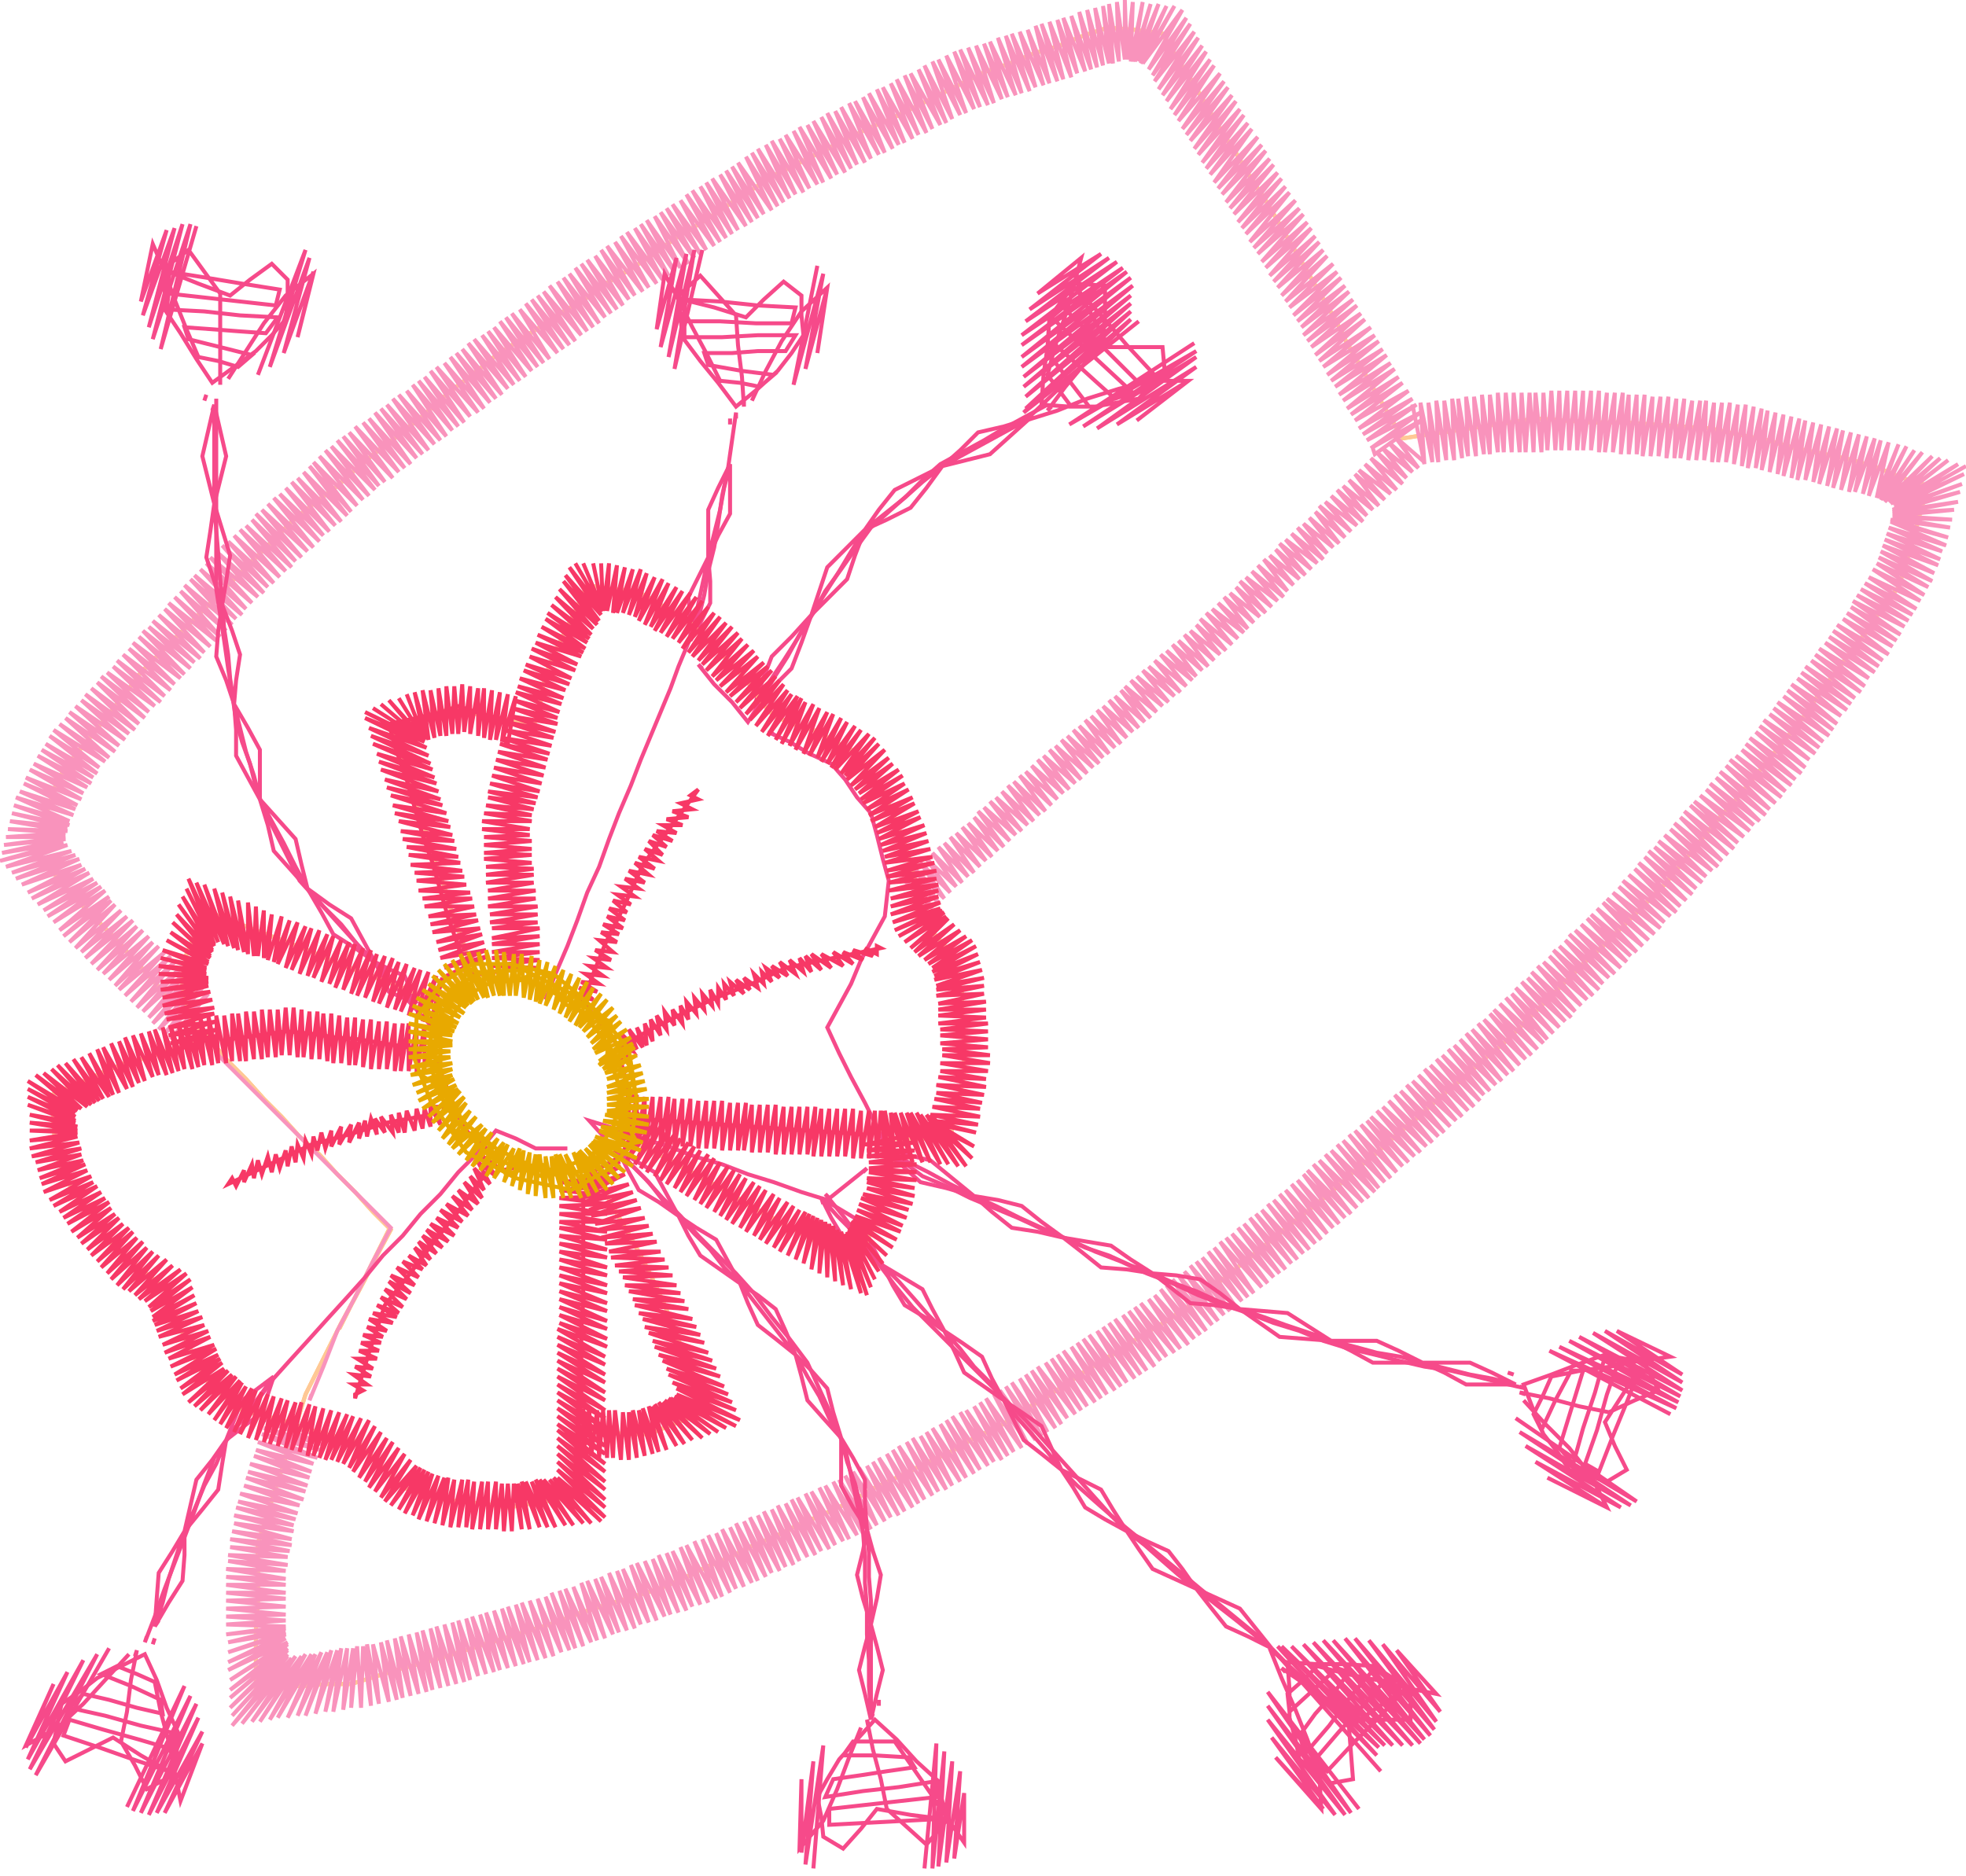 ﻿<?xml version="1.0" encoding="UTF-8" standalone="no"?>
<svg xmlns="http://www.w3.org/2000/svg" version="1.1" width="991" height="946">
    <path id="Block1Jump0"
        fill="none"
        stroke="#FFC864"
		stroke-width="2px"
		d="M 196 620 L 195 623 196 620 190 632 184 644 178 656 172 667 166 679 160 691 154 703 150 716 146 728 142 741 138 753 134 766 130 778 130 793 130 807 129 822 129 836 129 851 141 850 153 850 165 849 177 849 190 845 203 841 215 838 228 834 241 830 254 826 267 822 280 818 293 813 306 809 319 805 332 801 344 796 356 790 368 785 380 779 392 774 404 768 416 763 429 757 441 750 454 744 466 738 479 732 491 725 504 719 516 711 528 704 540 696 552 688 564 681 576 673 588 666 600 658 610 650 620 642 630 634 641 625 651 617 661 609 671 601 682 591 693 582 704 572 715 563 726 553 737 544 748 534 759 525 769 515 779 505 789 495 799 485 809 476 819 466 829 456 839 446 848 435 857 424 866 413 876 402 885 391 894 380 903 369 911 359 918 348 926 338 934 327 942 317 949 306 957 296 961 283 965 270 968 258 972 245 959 241 947 236 934 232 920 229 905 226 891 222 876 219 862 216 847 215 833 214 818 213 803 213 789 212 774 211 761 213 747 215 734 217 720 219 707 221 700 209 693 197 686 185 679 173 673 161 666 149 659 137 652 125 645 113 638 101 630 89 623 77 615 65 608 53 601 41 593 29 586 17 572 15 558 14 546 18 534 23 521 27 509 32 497 36 485 42 473 48 461 54 449 60 437 65 425 71 413 77 401 83 389 89 377 97 366 104 354 112 342 119 331 127 319 135 307 142 296 150 284 157 272 165 261 172 249 180 238 189 226 198 215 208 204 217 192 226 181 235 170 245 158 254 147 263 137 273 128 282 118 292 109 301 99 311 90 320 80 330 71 339 63 350 54 361 46 371 37 382 29 393 25 405 21 418 17 430 27 440 36 451 46 461 56 471 66 482 75 492 85 503 95 513 105 523 114 534 124 544 133 554 142 563 151 573 161 582 170 592 179 601 188 611 197 620 190 633 184 645 177 658 171 670 172 667 171 670 " />
    <path id="Block2Jump1"
        fill="none"
        stroke="#FFC896"
		stroke-width="2px"
		d="M 196 620 L 195 623 196 620 190 632 184 644 178 656 172 667 166 679 160 691 154 703 150 716 146 728 142 741 138 753 134 766 130 778 130 793 130 807 129 822 129 836 129 851 141 850 153 850 165 849 177 849 190 845 203 841 215 838 228 834 241 830 254 826 267 822 280 818 293 813 306 809 319 805 332 801 344 796 356 790 368 785 380 779 392 774 404 768 416 763 429 757 441 750 454 744 466 738 479 732 491 725 504 719 516 711 528 704 540 696 552 688 564 681 576 673 588 666 600 658 610 650 620 642 630 634 641 625 651 617 661 609 671 601 682 591 693 582 704 572 715 563 726 553 737 544 748 534 759 525 769 515 779 505 789 495 799 485 809 476 819 466 829 456 839 446 848 435 857 424 866 413 876 402 885 391 894 380 903 369 911 359 918 348 926 338 934 327 942 317 949 306 957 296 961 283 965 270 968 258 972 245 959 241 947 236 934 232 920 229 905 226 891 222 876 219 862 216 847 215 833 214 818 213 803 213 789 212 774 211 761 213 747 215 734 217 720 219 707 221 700 209 693 197 686 185 679 173 673 161 666 149 659 137 652 125 645 113 638 101 630 89 623 77 615 65 608 53 601 41 593 29 586 17 572 15 558 14 546 18 534 23 521 27 509 32 497 36 485 42 473 48 461 54 449 60 437 65 425 71 413 77 401 83 389 89 377 97 366 104 354 112 342 119 331 127 319 135 307 142 296 150 284 157 272 165 261 172 249 180 238 189 226 198 215 208 204 217 192 226 181 235 170 245 158 254 147 263 137 273 128 282 118 292 109 301 99 311 90 320 80 330 71 339 63 350 54 361 46 371 37 382 29 393 25 405 21 418 17 430 27 440 36 451 46 461 56 471 66 482 75 492 85 503 95 513 105 523 114 534 124 544 133 554 142 563 151 573 161 582 170 592 179 601 188 611 197 620 190 633 184 645 177 658 171 670 172 667 171 670 " />
    <path id="Block3Jump2"
        fill="none"
        stroke="#F993BC"
		stroke-width="2px"
		d="M 455 443 L 458 442 455 443 470 458 458 440 473 455 461 438 476 453 464 435 479 450 467 433 482 447 470 430 485 445 473 427 488 442 476 425 491 440 479 422 494 437 482 420 497 434 485 417 500 432 488 415 503 429 491 412 506 427 493 409 509 424 496 407 512 421 499 404 515 419 502 402 518 416 505 399 521 414 508 396 524 411 511 394 527 409 514 391 530 406 517 389 533 403 520 386 536 400 523 383 539 398 526 381 542 395 529 378 545 393 532 376 548 390 535 373 551 387 538 371 554 385 541 368 556 382 544 366 559 380 547 363 562 377 550 361 565 375 553 358 568 372 556 356 571 369 559 353 574 367 562 351 577 364 565 348 580 362 567 346 583 359 570 343 586 356 573 341 589 354 576 338 592 351 579 336 595 349 582 333 598 346 585 330 601 343 588 328 603 341 591 325 606 338 594 323 609 336 597 320 612 333 600 318 615 330 603 315 618 328 605 312 621 325 608 309 624 322 611 307 627 319 614 304 629 317 617 301 632 314 620 299 635 311 623 296 638 309 625 293 641 306 628 291 644 303 631 288 647 301 634 285 649 298 637 282 652 295 640 280 655 292 643 277 658 290 645 274 661 287 648 272 664 284 651 269 667 282 654 266 669 279 657 264 672 276 660 261 675 274 663 258 678 271 665 255 681 268 668 253 684 265 671 250 687 263 674 247 689 260 677 245 692 257 680 242 695 255 683 239 698 252 685 237 701 249 688 234 704 247 691 231 707 244 694 228 709 241 697 226 712 238 700 223 715 236 703 220 718 233 716 231 718 233 "/>
    <path id="Block3Jump3"
        fill="none"
        stroke="#F993BC"
		stroke-width="2px"
		d="M 693 229 L 692 226 693 229 718 211 691 226 716 208 689 222 714 204 687 219 712 201 685 216 710 197 683 212 707 193 681 209 705 190 679 206 703 186 677 202 701 183 675 199 699 179 673 195 697 176 671 192 695 172 669 189 693 169 667 185 691 165 665 182 688 161 663 179 686 158 661 175 684 154 659 172 682 151 657 169 680 147 656 165 678 144 654 162 676 140 652 159 674 137 650 155 672 133 648 152 669 129 646 149 667 126 644 145 665 122 642 142 663 119 640 139 661 115 638 135 659 112 636 132 657 108 634 128 655 105 632 125 653 101 630 122 650 97 628 118 648 94 626 115 646 90 624 112 644 87 622 108 642 83 620 105 640 80 618 102 638 76 616 98 636 73 614 95 634 69 612 92 631 65 610 88 629 62 608 85 627 58 606 82 625 55 604 78 623 51 602 75 621 48 600 71 619 44 598 68 617 41 596 65 615 37 594 61 612 33 592 58 610 30 590 55 608 26 588 51 606 23 586 48 604 19 584 45 602 16 582 41 600 12 581 38 598 9 579 35 596 5 576 32 592 3 575 32 588 3 574 31 584 2 572 31 580 2 571 31 576 1 570 31 571 1 568 30 567 0 567 30 563 1 564 31 559 2 561 32 556 3 559 32 552 4 556 33 548 5 553 34 544 6 550 35 540 8 547 36 536 9 543 37 533 10 540 39 529 11 536 40 525 12 533 41 522 13 529 42 518 15 526 43 514 16 522 44 510 17 519 46 507 18 515 47 503 19 512 48 499 21 508 49 496 22 505 50 492 23 501 52 488 24 498 53 484 25 494 54 481 26 491 55 477 28 487 57 473 30 484 58 470 31 480 60 466 33 477 62 463 35 474 63 459 37 470 65 456 38 467 67 452 40 463 68 449 42 460 70 445 44 456 72 442 45 453 73 438 47 450 75 435 49 446 77 431 51 443 78 428 52 439 80 424 54 436 82 421 56 432 83 417 57 429 85 414 59 426 87 410 61 422 88 407 63 419 90 403 64 415 92 400 66 412 93 396 68 408 95 393 70 405 97 389 71 401 98 386 73 398 100 382 75 395 102 379 77 392 104 376 79 389 106 372 82 385 108 369 84 382 110 366 86 379 112 363 88 376 114 359 90 372 116 356 92 369 118 353 94 366 120 349 96 363 122 346 98 360 124 343 101 356 126 339 103 353 128 336 105 350 130 333 107 347 133 330 109 343 135 326 111 340 137 323 113 337 139 320 115 334 141 316 117 331 143 313 119 327 145 310 122 324 147 306 124 320 149 303 126 317 151 300 129 314 154 296 131 311 156 293 133 308 158 290 135 305 160 287 138 302 163 284 140 299 165 281 142 296 167 277 144 293 169 274 147 290 172 271 149 287 174 268 151 284 176 265 153 281 178 262 156 277 181 258 158 274 183 255 160 271 185 252 162 268 187 249 165 265 190 246 167 262 192 243 169 259 194 239 171 256 196 236 173 253 199 233 176 250 201 230 178 247 203 227 180 244 206 224 183 241 208 220 185 237 210 217 187 234 213 214 190 231 215 211 192 228 217 208 194 225 220 205 197 222 222 201 199 219 224 198 201 216 227 195 204 213 229 192 206 210 231 189 208 207 234 186 211 204 236 183 213 201 238 179 215 198 241 176 218 194 243 173 220 191 245 170 222 189 247 167 225 186 250 164 227 183 252 161 230 180 255 158 233 177 258 156 235 175 260 153 238 172 263 150 241 169 265 147 243 166 268 144 246 163 270 141 249 161 273 138 251 158 276 135 254 155 278 132 257 152 281 129 259 149 283 127 262 147 286 124 265 144 288 121 267 141 291 118 270 138 294 115 273 135 296 112 275 133 299 109 278 130 301 106 281 127 304 104 284 124 307 101 287 122 310 98 290 119 312 96 292 117 315 93 295 114 318 91 298 111 321 88 301 109 323 85 304 106 326 83 307 103 329 80 310 101 332 77 313 98 334 75 316 96 337 72 318 93 340 70 321 91 342 67 324 88 345 65 327 86 348 62 330 83 351 59 333 81 354 57 336 78 356 54 339 75 359 51 341 73 362 49 344 70 365 46 347 68 368 43 350 65 370 41 353 63 373 38 356 60 376 35 359 58 379 33 362 55 382 30 365 53 384 27 368 50 387 25 371 49 390 23 375 47 392 21 378 46 395 19 381 44 397 17 385 42 400 15 388 41 403 13 392 39 406 12 395 38 408 10 399 37 411 8 402 35 414 7 406 35 416 6 410 34 417 5 414 34 419 4 418 33 420 3 422 33 422 2 426 33 423 1 430 32 425 0 434 34 426 3 437 36 429 6 440 38 431 8 443 40 433 11 446 41 436 14 450 43 438 16 453 45 440 19 456 47 443 22 459 49 445 24 462 51 447 27 465 53 449 30 469 55 452 32 472 56 454 35 475 58 456 38 478 61 459 41 480 64 462 43 483 67 464 46 486 69 467 49 489 72 469 52 491 75 472 55 494 77 475 58 497 80 477 60 499 83 480 63 502 86 482 66 505 88 485 69 508 91 488 72 510 94 490 75 513 96 493 77 516 99 495 80 519 102 498 83 521 105 501 86 524 88 522 86 524 "/>
    <path id="Block3Jump4"
        fill="none"
        stroke="#F993BC"
		stroke-width="2px"
		d="M 110 532 L 112 534 110 532 122 544 135 557 147 569 160 582 172 594 185 607 197 619 188 636 179 654 170 671 163 689 156 706 157 703 156 706 "/>
    <path id="Block3Jump5"
        fill="none"
        stroke="#F993BC"
		stroke-width="2px"
		d="M 163 724 L 161 726 163 724 134 716 162 728 133 720 161 731 132 723 160 735 130 727 158 738 129 731 157 742 128 734 156 745 126 738 155 749 125 742 154 752 124 745 153 756 123 749 151 759 121 753 150 763 120 757 149 766 119 760 148 769 118 764 148 772 118 768 147 776 117 772 147 779 116 776 146 782 116 780 145 785 115 784 145 789 115 787 144 792 114 791 144 796 114 795 144 799 114 799 144 803 114 803 144 806 114 807 144 810 114 811 144 814 114 815 144 817 114 819 144 820 114 824 144 821 115 828 144 823 115 833 144 824 115 838 144 826 115 842 145 828 116 847 145 829 116 852 145 831 116 856 145 832 116 861 145 834 117 865 145 835 117 870 147 836 122 869 149 835 127 868 152 835 131 868 154 834 136 867 157 834 140 866 159 834 145 866 162 833 150 865 165 833 154 865 167 832 159 864 170 832 164 863 172 831 168 863 175 831 173 862 178 831 177 861 180 830 182 861 183 830 187 860 185 829 191 859 188 829 196 858 192 828 200 857 195 827 203 856 199 826 207 855 202 825 211 854 206 824 215 853 210 823 218 852 213 822 222 851 217 821 226 850 220 820 230 849 224 819 234 848 228 818 237 847 231 817 241 845 235 816 245 844 238 815 249 843 242 814 252 842 245 813 256 841 249 812 260 840 253 811 264 839 256 810 267 838 260 809 271 837 263 808 275 836 267 807 279 835 271 806 283 833 275 805 287 832 278 803 290 831 282 802 294 830 285 801 298 828 289 800 301 827 293 798 305 826 296 797 309 824 300 796 312 823 303 795 316 822 307 793 320 821 311 792 323 819 314 791 327 818 318 789 331 817 321 788 335 815 325 787 338 814 329 786 342 813 332 784 346 812 336 783 349 810 339 782 353 809 343 780 357 808 346 779 361 806 350 777 364 805 354 776 368 803 357 774 371 801 361 773 375 800 364 771 379 798 368 770 382 797 371 768 386 795 375 767 389 793 378 765 393 792 382 764 396 790 385 762 400 789 389 761 403 787 392 759 407 785 396 758 411 784 399 756 414 782 402 755 418 781 406 753 421 779 409 752 425 777 413 750 428 776 416 749 432 774 420 747 435 773 423 746 439 771 426 744 442 769 430 742 446 767 433 740 449 765 437 739 453 764 440 737 456 762 443 735 460 760 447 733 463 758 450 731 466 756 453 729 470 754 457 727 473 752 460 725 477 751 464 724 480 749 467 722 484 747 470 720 487 745 474 718 491 743 477 716 494 741 480 714 498 739 484 712 501 737 487 711 505 736 491 709 508 734 494 707 511 732 497 705 515 730 501 703 518 728 504 701 522 726 507 699 525 724 510 697 528 722 514 695 532 720 517 693 535 718 520 691 538 715 523 689 542 713 527 687 545 711 530 685 548 709 533 683 552 707 536 681 555 705 540 679 558 703 543 677 562 701 546 675 565 699 549 673 568 697 553 671 572 695 556 669 575 693 559 667 578 691 562 665 582 689 566 663 585 686 569 661 588 684 572 659 592 682 575 657 595 680 579 655 599 678 582 653 602 675 585 650 605 673 588 648 608 671 591 645 611 668 594 643 614 666 597 641 617 663 600 638 620 661 603 636 623 659 606 634 626 656 609 631 629 654 612 629 632 652 615 626 636 649 618 624 639 647 621 622 642 644 624 619 645 642 627 617 648 640 630 614 651 637 633 612 654 635 636 610 657 632 639 607 660 630 642 605 663 627 645 602 666 625 648 600 669 622 651 597 672 619 654 595 675 617 657 592 678 614 659 590 681 612 662 587 684 609 665 585 687 606 668 582 690 604 671 580 693 601 674 577 695 599 677 575 698 596 680 572 701 594 683 570 704 591 686 567 707 588 689 565 710 586 691 563 713 583 694 560 716 581 697 558 719 578 700 555 722 576 703 552 725 573 706 550 728 571 709 547 731 568 712 545 734 565 715 542 737 563 718 539 740 560 721 537 743 558 724 534 746 555 727 532 748 552 730 529 751 550 733 527 754 547 736 524 757 545 739 521 760 542 742 519 763 540 745 516 766 537 748 514 769 534 751 511 772 532 753 509 775 529 756 506 778 526 759 503 780 524 762 501 783 521 764 498 786 518 767 495 789 515 770 493 792 513 772 490 794 510 775 487 797 507 778 485 800 504 781 482 803 502 783 479 806 499 786 477 808 496 789 474 811 493 791 471 814 491 794 469 817 488 797 466 820 485 800 463 822 482 802 461 825 480 805 458 828 477 808 455 831 474 810 453 834 471 813 450 837 468 816 447 839 465 818 444 842 462 821 441 845 460 824 438 847 457 826 435 850 454 829 432 853 451 831 429 855 448 834 427 858 445 836 424 860 442 839 421 863 439 842 418 866 437 844 415 868 434 847 412 871 431 849 409 874 428 852 406 876 425 854 404 879 422 857 401 882 419 860 398 884 416 862 395 887 414 865 392 890 411 867 389 892 408 870 386 895 405 872 383 898 402 875 381 900 399 878 378 903 396 880 375 905 393 882 372 908 390 885 369 910 387 887 366 912 383 889 363 915 380 892 360 917 377 894 357 919 374 896 354 922 371 899 351 924 368 901 348 926 365 903 345 928 361 906 342 931 358 908 339 933 355 910 336 935 352 913 333 938 349 915 330 940 346 917 327 942 342 920 324 945 339 922 321 947 336 924 318 949 333 926 315 952 330 929 312 954 326 931 309 956 323 933 306 958 320 934 303 960 316 936 300 962 313 938 297 964 310 940 294 966 307 942 291 968 303 944 287 970 300 946 284 972 296 947 281 974 293 948 278 975 289 949 275 977 285 950 272 978 282 951 269 979 278 952 266 981 275 953 263 982 271 953 262 983 266 954 261 984 262 954 260 985 257 954 259 987 253 954 258 988 248 954 257 989 244 955 256 990 239 955 255 991 235 955 255 987 234 954 254 982 232 953 254 978 231 952 253 974 230 950 253 969 228 949 252 965 227 948 252 961 225 947 251 957 224 946 251 952 223 942 250 948 222 939 249 945 221 935 248 941 220 932 248 937 219 928 247 933 218 924 246 929 217 921 245 926 216 917 244 922 215 914 243 918 214 910 242 914 213 906 242 910 212 903 241 907 211 899 240 903 210 896 239 899 209 892 238 895 208 888 237 891 207 885 236 888 206 881 236 884 205 878 235 880 204 874 234 876 204 870 233 872 203 866 233 868 203 863 233 864 203 859 232 860 202 855 232 857 202 851 232 853 202 847 231 849 201 844 231 845 201 840 231 841 200 836 230 837 200 832 230 833 200 828 230 829 199 825 229 825 199 821 229 821 199 817 229 818 198 813 228 814 198 809 228 810 198 806 228 806 197 802 227 802 197 798 227 798 197 795 227 794 197 791 227 790 197 787 227 786 197 784 227 782 197 780 227 778 198 777 228 774 198 773 228 771 198 769 228 767 198 766 228 763 198 762 228 759 198 758 228 755 198 755 228 751 199 751 229 747 199 748 229 743 200 744 230 739 200 740 230 735 201 737 231 732 201 733 232 728 202 729 232 724 202 725 233 720 203 722 233 716 203 718 234 712 204 712 207 712 204 " />
    <path id="Block4Jump6"
        fill="none"
        stroke="#F64A8A"
		stroke-width="2px"
		d="M 218 518 L 216 516 218 518 208 507 199 497 189 486 180 476 170 465 161 455 151 444 145 432 139 420 133 408 129 397 126 385 122 374 119 363 117 350 115 337 113 323 111 310 109 297 109 283 109 270 109 256 109 242 109 228 109 215 109 201 109 204 109 201 "/>
    <path id="Block4Jump7"
        fill="none"
        stroke="#F64A8A"
		stroke-width="2px"
		d="M 111 194 L 111 191 111 194 111 179 111 163 111 148 103 137 95 126 83 135 83 146 83 156 91 168 99 181 107 193 118 185 129 177 137 169 144 161 145 151 145 141 137 133 126 141 116 149 100 143 85 137 104 140 122 143 141 146 139 154 121 152 103 150 85 148 84 156 103 157 121 159 140 160 134 168 120 167 107 166 93 165 95 171 111 175 127 179 120 185 110 182 100 180 94 166 88 151 83 137 77 123 71 152 84 116 72 159 88 115 75 165 92 113 77 171 96 113 81 176 99 114 "/>
    <path id="Block4Jump20"
        fill="none"
        stroke="#F64A8A"
		stroke-width="2px"
		d="M 115 191 L 124 177 133 163 144 149 158 138 150 170 158 137 143 178 156 130 136 185 154 126 130 189 "/>
    <path id="Block4Jump36"
        fill="none"
        stroke="#F64A8A"
		stroke-width="2px"
		d="M 104 199 L 103 202 "/>
    <path id="Block4Jump37"
        fill="none"
        stroke="#F64A8A"
		stroke-width="2px"
		d="M 108 204 L 107 207 108 204 105 217 102 230 105 242 108 254 108 241 108 229 108 216 108 204 111 217 114 230 111 242 108 254 106 268 104 281 108 293 112 305 111 292 110 279 109 267 108 254 112 267 116 280 114 293 112 305 110 318 109 331 114 343 118 355 116 342 115 330 113 317 112 305 117 318 121 330 119 343 118 355 119 368 119 381 125 392 131 403 128 391 124 379 121 367 118 355 125 367 131 378 131 391 131 403 135 416 138 429 147 439 155 448 149 437 143 425 137 414 131 403 140 413 149 423 152 436 155 448 162 460 168 471 179 478 189 485 180 476 172 466 163 457 155 448 166 456 177 463 183 474 189 485 193 493 196 500 203 503 210 506 199 495 189 485 197 489 204 492 207 499 210 506 209 503 210 506 "/>
    <path id="Block4Jump38"
        fill="none"
        stroke="#F64A8A"
		stroke-width="2px"
		d="M 275 504 L 276 501 275 504 280 491 286 477 291 464 296 450 302 437 307 423 312 410 318 396 323 383 328 371 333 359 338 347 342 336 347 324 352 312 355 300 357 288 360 276 362 264 364 250 367 236 369 222 371 208 371 211 371 208 "/>
    <path id="Block4Jump39"
        fill="none"
        stroke="#F64A8A"
		stroke-width="2px"
		d="M 375 205 L 375 202 375 205 374 190 372 174 371 159 362 149 353 139 342 149 343 160 344 170 353 182 362 193 371 205 382 196 392 187 399 178 405 169 404 159 404 149 395 142 385 151 376 160 360 155 344 151 363 152 382 154 401 155 399 163 381 163 363 162 345 162 345 170 364 170 382 169 401 169 396 177 382 177 369 178 355 178 357 184 374 187 390 189 383 195 373 193 363 192 356 178 349 165 342 151 335 138 331 166 341 130 333 175 346 128 337 180 350 126 340 186 354 126 "/>
    <path id="Block4Jump40"
        fill="none"
        stroke="#F64A8A"
		stroke-width="2px"
		d="M 357 127 L "/>
    <path id="Block4Jump53"
        fill="none"
        stroke="#F64A8A"
		stroke-width="2px"
		d="M 379 202 L 386 187 394 172 404 157 417 145 412 178 417 145 406 186 415 138 400 194 412 134 "/>
    <path id="Block4Jump70"
        fill="none"
        stroke="#F64A8A"
		stroke-width="2px"
		d="M 368 211 L 368 214 "/>
    <path id="Block4Jump71"
        fill="none"
        stroke="#F64A8A"
		stroke-width="2px"
		d="M 368 234 L 367 237 368 234 362 246 357 257 357 269 357 281 360 269 363 257 365 246 368 234 368 247 368 259 362 270 357 281 352 291 347 301 348 312 348 323 351 309 354 295 357 281 358 293 358 304 353 314 348 323 349 320 348 323 "/>
    <path id="Block4Jump72"
        fill="none"
        stroke="#F64A8A"
		stroke-width="2px"
		d="M 352 335 L 354 337 352 335 360 345 369 354 377 364 384 353 390 342 397 331 403 320 410 309 416 298 424 287 431 277 439 266 448 258 457 250 465 242 474 234 485 228 496 222 506 216 517 210 528 204 525 205 528 204 "/>
    <path id="Block4Jump73"
        fill="none"
        stroke="#F64A8A"
		stroke-width="2px"
		d="M 528 207 L 530 205 528 207 537 195 547 183 556 171 557 157 557 144 542 143 535 152 529 160 528 175 526 189 525 204 539 205 552 205 563 203 574 201 587 186 586 175 572 175 559 175 551 160 543 146 556 160 568 174 581 188 574 193 561 180 549 168 536 155 530 160 544 173 557 185 571 198 562 201 552 192 541 182 531 173 529 179 539 192 549 205 540 205 528 189 532 174 537 159 541 145 545 130 523 148 555 128 519 156 559 130 517 162 563 132 515 169 566 135 515 174 568 137 515 180 570 140 515 185 571 144 516 190 570 149 516 195 570 153 517 200 570 157 517 206 570 161 517 212 533 207 548 201 564 196 581 192 599 192 573 212 599 192 563 214 603 185 553 216 603 180 546 215 603 177 539 214 602 173 "/>
    <path id="Block4Jump82"
        fill="none"
        stroke="#F64A8A"
		stroke-width="2px"
		d="M 582 161 L "/>
    <path id="Block4Jump83"
        fill="none"
        stroke="#F64A8A"
		stroke-width="2px"
		d="M 574 162 L 516 208 518 206 516 208 "/>
    <path id="Block4Jump84"
        fill="none"
        stroke="#F64A8A"
		stroke-width="2px"
		d="M 519 211 L 516 212 519 211 506 215 493 218 484 227 475 235 486 229 497 223 508 217 519 211 509 220 499 229 487 232 475 235 463 241 451 247 443 257 436 267 446 259 456 251 465 243 475 235 467 246 459 256 447 262 436 267 426 277 417 286 413 298 409 310 416 299 423 288 429 278 436 267 431 280 427 292 418 301 409 310 399 321 389 331 384 344 380 357 387 345 395 333 402 322 409 310 404 324 399 337 389 347 380 357 382 355 380 357 "/>
    <path id="Block4Jump85"
        fill="none"
        stroke="#F64A8A"
		stroke-width="2px"
		d="M 387 369 L 390 370 387 369 398 374 408 380 419 385 426 393 432 402 439 410 442 421 445 433 448 444 447 453 446 462 440 473 434 484 429 496 423 507 417 518 423 531 429 543 436 556 442 568 448 581 457 587 465 593 477 598 489 604 501 609 513 614 526 620 539 625 552 631 565 636 578 642 591 647 604 653 617 658 629 662 642 667 655 671 667 676 680 680 693 683 705 686 718 689 731 691 744 694 756 697 769 700 766 699 769 700 "/>
    <path id="Block4Jump86"
        fill="none"
        stroke="#F64A8A"
		stroke-width="2px"
		d="M 766 702 L 769 703 766 702 781 705 796 709 811 712 824 706 836 701 829 687 819 685 809 683 795 688 782 693 768 698 773 711 778 723 785 732 791 741 810 747 820 741 814 729 809 717 818 703 827 689 820 707 813 724 806 742 799 738 805 721 810 703 816 686 809 684 804 702 798 720 793 738 786 730 790 717 794 704 798 691 792 691 784 706 777 721 773 713 778 703 782 694 797 691 812 689 827 686 842 684 815 671 848 693 809 671 848 697 803 672 848 701 796 674 847 704 791 676 846 707 786 679 845 710 781 681 842 713 "/>
    <path id="Block4Jump87"
        fill="none"
        stroke="#F64A8A"
		stroke-width="2px"
		d="M 838 715 L "/>
    <path id="Block4Jump88"
        fill="none"
        stroke="#F64A8A"
		stroke-width="2px"
		d="M 834 716 L "/>
    <path id="Block4Jump89"
        fill="none"
        stroke="#F64A8A"
		stroke-width="2px"
		d="M 829 718 L "/>
    <path id="Block4Jump92"
        fill="none"
        stroke="#F64A8A"
		stroke-width="2px"
		d="M 768 706 L 779 718 791 730 802 744 810 760 780 745 810 760 774 737 817 760 769 729 822 759 766 722 825 757 764 715 "/>
    <path id="Block4Jump106"
        fill="none"
        stroke="#F64A8A"
		stroke-width="2px"
		d="M 763 693 L 760 692 "/>
    <path id="Block4Jump107"
        fill="none"
        stroke="#F64A8A"
		stroke-width="2px"
		d="M 764 698 L 761 697 764 698 752 692 741 687 729 687 717 687 729 690 741 693 752 695 764 698 751 698 739 698 728 692 717 687 705 681 694 676 682 676 671 676 683 679 694 682 706 684 717 687 704 687 692 687 681 681 671 676 660 669 649 662 637 661 625 660 637 664 648 668 660 672 671 676 658 675 645 674 635 667 625 660 615 652 605 645 593 643 581 642 592 647 603 651 614 656 625 660 612 658 600 657 590 649 581 642 570 635 560 628 548 626 536 624 547 629 559 633 570 638 581 642 568 640 555 639 545 631 536 624 525 616 515 608 503 605 491 603 502 608 514 614 525 619 536 624 523 621 510 619 500 611 491 603 480 594 469 585 456 582 444 579 456 585 468 591 479 597 491 603 477 599 464 596 454 587 444 579 446 581 444 579 "/>
    <path id="Block4Jump108"
        fill="none"
        stroke="#F64A8A"
		stroke-width="2px"
		d="M 416 602 L 418 604 416 602 425 613 434 625 442 636 451 648 460 659 470 669 479 678 489 688 498 697 508 707 517 716 526 726 534 735 543 745 551 754 560 764 571 773 582 782 593 791 605 801 616 810 627 819 638 828 636 826 638 828 "/>
    <path id="Block4Jump109"
        fill="none"
        stroke="#F64A8A"
		stroke-width="2px"
		d="M 646 841 L 648 843 646 841 659 850 671 858 684 867 698 867 711 867 711 852 702 846 693 840 678 839 664 839 649 838 650 852 650 866 653 877 655 887 671 899 682 897 681 884 680 871 694 861 708 852 695 866 682 879 669 893 663 887 675 873 687 860 699 846 693 841 681 855 670 870 658 884 655 875 663 864 672 854 680 843 674 841 662 852 650 863 649 854 657 847 664 840 679 844 694 847 709 851 724 854 704 832 726 863 697 829 724 868 690 827 723 872 683 826 721 875 678 826 718 877 672 827 716 879 667 827 712 880 662 828 707 880 657 829 702 880 651 830 698 880 646 830 695 881 640 831 646 846 653 862 659 877 665 894 666 912 643 886 667 912 641 876 673 915 639 867 678 915 639 860 681 914 639 853 685 912 "/>
    <path id="Block4Jump110"
        fill="none"
        stroke="#F64A8A"
		stroke-width="2px"
		d="M 688 910 L "/>
    <path id="Block4Jump115"
        fill="none"
        stroke="#F64A8A"
		stroke-width="2px"
		d="M 695 898 L "/>
    <path id="Block4Jump116"
        fill="none"
        stroke="#F64A8A"
		stroke-width="2px"
		d="M 696 893 L 641 831 694 885 644 830 646 832 644 830 "/>
    <path id="Block4Jump117"
        fill="none"
        stroke="#F64A8A"
		stroke-width="2px"
		d="M 641 831 L 639 829 641 831 633 821 625 811 614 806 603 801 613 809 622 816 632 824 641 831 629 825 618 820 610 810 603 801 596 791 589 782 578 777 568 772 577 779 586 787 594 794 603 801 592 796 581 791 574 781 568 772 561 761 555 751 545 746 535 741 543 749 552 757 560 764 568 772 557 766 547 760 541 750 535 741 530 730 525 719 515 712 506 706 513 715 521 724 528 732 535 741 525 733 516 726 511 716 506 706 500 695 495 684 485 677 476 671 484 680 491 689 499 697 506 706 496 699 486 692 481 681 476 671 470 660 465 650 455 644 445 638 453 646 461 655 468 663 476 671 466 664 456 658 450 648 445 638 439 627 434 616 424 610 414 604 422 613 430 621 437 630 445 638 435 631 425 624 419 614 414 604 415 607 414 604 "/>
    <path id="Block4Jump118"
        fill="none"
        stroke="#F64A8A"
		stroke-width="2px"
		d="M 437 589 L 435 591 437 589 427 597 417 605 404 601 390 596 377 592 364 587 350 583 337 578 324 574 310 569 297 565 306 575 315 584 325 594 334 604 343 613 352 623 362 633 371 642 380 652 389 664 398 675 407 687 412 698 417 709 421 719 426 730 429 744 432 758 435 772 436 785 436 798 437 811 437 824 438 837 438 850 439 863 439 860 439 863 "/>
    <path id="Block4Jump119"
        fill="none"
        stroke="#F64A8A"
		stroke-width="2px"
		d="M 437 867 L 438 870 437 867 440 882 444 897 447 912 457 921 467 930 477 918 475 908 473 898 462 888 452 877 441 867 432 877 423 887 417 897 412 906 414 916 415 926 425 932 434 922 442 912 459 915 475 917 456 918 437 919 418 920 418 912 436 910 454 908 472 906 472 898 453 901 435 903 416 906 420 897 434 895 447 893 461 891 458 886 441 885 425 885 430 878 441 878 451 878 460 891 469 904 477 916 486 929 486 904 481 937 484 893 477 939 480 888 473 941 476 883 470 942 472 879 466 942 "/>
    <path id="Block4Jump132"
        fill="none"
        stroke="#F64A8A"
		stroke-width="2px"
		d="M 434 871 L 428 886 422 902 415 918 403 932 404 897 404 934 410 888 406 940 415 880 410 942 "/>
    <path id="Block4Jump147"
        fill="none"
        stroke="#F64A8A"
		stroke-width="2px"
		d="M 443 860 L 443 857 "/>
    <path id="Block4Jump148"
        fill="none"
        stroke="#F64A8A"
		stroke-width="2px"
		d="M 439 867 L 440 864 439 867 442 854 445 842 442 830 439 819 439 831 439 843 439 855 439 867 436 854 433 842 436 830 439 819 442 806 444 794 440 782 437 771 438 783 438 795 439 807 439 819 435 806 432 794 435 782 437 771 436 758 436 746 430 735 424 725 427 737 431 748 434 760 437 771 430 760 424 749 424 737 424 725 420 712 417 700 409 691 401 683 407 694 413 704 418 715 424 725 415 715 407 706 404 694 401 683 396 671 391 660 382 653 373 647 380 656 387 665 394 674 401 683 391 675 382 668 377 657 373 647 367 636 361 625 351 619 342 613 350 622 358 630 365 639 373 647 363 640 353 633 347 623 342 613 336 602 330 591 320 585 311 579 319 588 327 596 334 605 342 613 332 606 322 600 316 589 311 579 312 582 311 579 "/>
    <path id="Block4Jump149"
        fill="none"
        stroke="#F64A8A"
		stroke-width="2px"
		d="M 286 579 L 283 579 286 579 278 579 270 579 260 574 250 570 241 581 231 591 222 602 212 612 203 623 193 633 184 644 175 654 165 665 156 675 146 686 137 696 130 706 122 716 115 725 108 735 103 748 98 762 93 775 88 788 83 801 78 815 73 828 74 825 73 828 "/>
    <path id="Block4Jump150"
        fill="none"
        stroke="#F64A8A"
		stroke-width="2px"
		d="M 69 832 L 68 835 69 832 66 847 64 863 61 878 68 890 74 902 87 895 89 884 90 874 84 861 79 847 73 834 61 840 49 846 40 853 31 859 29 869 27 879 33 888 45 882 57 876 71 885 85 893 67 887 50 881 32 875 35 867 52 872 70 877 87 882 89 874 71 870 53 865 35 861 42 854 55 857 69 861 82 864 81 857 66 850 51 844 59 840 69 844 78 848 81 863 85 878 88 893 91 908 102 879 83 914 102 873 79 914 100 866 75 915 99 859 71 914 96 855 67 913 93 850 64 911 "/>
    <path id="Block4Jump151"
        fill="none"
        stroke="#F64A8A"
		stroke-width="2px"
		d="M 62 908 L "/>
    <path id="Block4Jump152"
        fill="none"
        stroke="#F64A8A"
		stroke-width="2px"
		d="M 60 904 L "/>
    <path id="Block4Jump153"
        fill="none"
        stroke="#F64A8A"
		stroke-width="2px"
		d="M 57 900 L "/>
    <path id="Block4Jump154"
        fill="none"
        stroke="#F64A8A"
		stroke-width="2px"
		d="M 55 896 L "/>
    <path id="Block4Jump157"
        fill="none"
        stroke="#F64A8A"
		stroke-width="2px"
		d="M 65 834 L 53 847 42 859 29 871 13 880 27 849 13 881 34 843 14 887 42 837 15 892 49 834 18 895 55 831 "/>
    <path id="Block4Jump171"
        fill="none"
        stroke="#F64A8A"
		stroke-width="2px"
		d="M 77 829 L 78 826 "/>
    <path id="Block4Jump172"
        fill="none"
        stroke="#F64A8A"
		stroke-width="2px"
		d="M 78 820 L 80 817 78 820 85 808 92 797 93 784 93 772 89 784 85 796 82 808 78 820 79 806 80 793 87 782 93 772 102 761 110 751 112 738 114 726 109 738 103 749 98 761 93 772 96 759 99 746 107 736 114 726 123 719 131 713 135 703 138 694 130 705 122 715 114 726 118 716 122 706 130 700 138 694 136 696 138 694 " />
    <path id="Block5Jump173"
        fill="none"
        stroke="#FFC864"
		stroke-width="2px"
		d="M 220 504 L 222 502 220 504 229 496 237 488 233 474 228 461 224 447 219 434 215 420 210 407 206 393 201 380 197 366 207 363 218 360 228 357 240 360 252 362 261 364 269 366 272 356 274 345 277 335 283 322 290 308 296 295 309 297 321 298 330 303 338 308 347 313 355 321 362 328 370 336 377 344 383 353 390 361 400 365 410 368 421 374 431 379 438 389 445 399 450 410 454 420 458 432 461 444 462 453 462 462 471 471 479 480 482 491 485 501 485 514 486 527 486 540 484 551 481 563 479 574 469 574 458 574 448 574 448 587 448 599 443 612 438 624 432 637 419 630 406 623 393 616 380 609 367 601 354 594 341 587 328 580 315 573 307 581 299 589 305 601 311 612 318 624 324 635 330 647 335 658 340 670 344 681 349 692 353 702 357 711 347 715 337 719 327 723 315 723 304 722 292 722 292 733 293 743 293 754 281 756 268 758 256 760 243 758 231 757 218 755 210 752 203 750 195 742 188 735 180 727 168 724 157 721 145 717 134 714 122 711 112 703 103 695 97 682 91 670 87 660 84 651 75 643 66 636 57 628 50 619 44 610 37 601 32 591 28 581 27 566 26 552 38 547 51 541 63 536 75 533 87 529 99 526 97 516 94 506 92 496 93 488 94 481 99 470 103 459 116 464 129 469 142 474 155 479 169 485 182 490 195 495 208 500 221 505 229 496 236 487 234 489 236 487 " />
    <path id="Block6Jump174"
        fill="none"
        stroke="#FFC896"
		stroke-width="2px"
		d="M 220 504 L 222 502 220 504 229 496 237 488 233 474 228 461 224 447 219 434 215 420 210 407 206 393 201 380 197 366 207 363 218 360 228 357 240 360 252 362 261 364 269 366 272 356 274 345 277 335 283 322 290 308 296 295 309 297 321 298 330 303 338 308 347 313 355 321 362 328 370 336 377 344 383 353 390 361 400 365 410 368 421 374 431 379 438 389 445 399 450 410 454 420 458 432 461 444 462 453 462 462 471 471 479 480 482 491 485 501 485 514 486 527 486 540 484 551 481 563 479 574 469 574 458 574 448 574 448 587 448 599 443 612 438 624 432 637 419 630 406 623 393 616 380 609 367 601 354 594 341 587 328 580 315 573 307 581 299 589 305 601 311 612 318 624 324 635 330 647 335 658 340 670 344 681 349 692 353 702 357 711 347 715 337 719 327 723 315 723 304 722 292 722 292 733 293 743 293 754 281 756 268 758 256 760 243 758 231 757 218 755 210 752 203 750 195 742 188 735 180 727 168 724 157 721 145 717 134 714 122 711 112 703 103 695 97 682 91 670 87 660 84 651 75 643 66 636 57 628 50 619 44 610 37 601 32 591 28 581 27 566 26 552 38 547 51 541 63 536 75 533 87 529 99 526 97 516 94 506 92 496 93 488 94 481 99 470 103 459 116 464 129 469 142 474 155 479 169 485 182 490 195 495 208 500 221 505 229 496 236 487 234 489 236 487 " />
    <path id="Block7Jump175"
        fill="none"
        stroke="#F73866"
		stroke-width="2px"
		d="M 293 507 L 294 504 293 507 299 491 305 476 315 456 324 436 338 417 352 398 348 401 352 403 343 405 349 408 339 409 347 412 336 413 344 416 334 416 341 420 331 419 339 424 329 421 336 427 327 424 334 431 325 428 332 434 322 432 330 438 320 435 327 441 317 439 325 445 315 443 322 448 313 447 320 452 311 451 318 456 309 454 316 460 307 458 315 464 306 462 314 468 304 466 312 471 303 470 311 475 302 474 309 480 300 479 308 484 299 483 306 488 297 487 304 492 295 491 302 496 293 495 301 500 292 498 299 504 291 502 303 516 312 528 328 519 344 511 361 503 379 496 396 488 420 483 444 478 442 477 442 481 436 478 440 482 430 479 435 484 425 480 430 486 420 480 425 487 414 481 419 488 409 481 414 489 406 482 409 490 403 483 405 490 398 484 401 491 393 485 397 492 389 487 393 493 386 488 389 495 384 490 385 496 380 491 382 498 375 493 378 499 371 494 375 501 368 495 370 502 365 496 366 504 362 498 362 506 358 499 359 507 354 501 355 509 350 503 351 511 346 505 347 514 343 507 344 516 339 509 340 517 335 510 336 519 331 512 333 522 328 514 329 525 325 516 326 527 321 518 324 528 317 519 321 529 313 521 319 530 312 527 316 532 313 535 317 551 312 568 315 573 313 570 315 573 "/>
    <path id="Block7Jump176"
        fill="none"
        stroke="#F73866"
		stroke-width="2px"
		d="M 320 560 L 322 562 320 560 310 581 323 562 313 583 327 564 316 585 330 566 320 587 333 568 323 589 337 570 326 591 340 572 330 593 343 574 333 595 347 576 336 597 350 578 340 599 353 580 343 601 357 582 346 603 360 584 350 605 363 586 353 607 367 588 356 609 370 590 360 611 373 592 363 613 376 594 366 615 380 596 369 617 383 598 373 619 386 600 376 621 390 602 380 623 393 604 383 625 397 606 386 627 400 608 390 629 403 610 393 631 406 611 397 633 408 612 401 635 410 613 405 637 412 614 409 640 414 615 413 642 416 616 417 644 418 617 421 646 420 618 425 648 422 620 429 650 424 621 434 652 426 622 437 653 427 621 439 649 428 620 441 645 428 619 443 641 429 618 445 637 429 617 447 633 429 616 450 629 430 615 452 625 431 613 454 621 432 610 455 618 433 607 457 614 434 604 458 610 435 602 460 607 437 599 461 603 437 596 461 599 437 594 462 595 438 591 462 591 438 589 462 587 438 586 462 583 437 583 461 580 437 580 461 576 436 577 460 572 457 572 460 572 "/>
    <path id="Block7Jump177"
        fill="none"
        stroke="#F73866"
		stroke-width="2px"
		d="M 436 572 L 433 572 436 572 422 571 407 570 393 569 379 568 365 567 350 566 336 565 322 564 322 564 325 564 322 564 "/>
    <path id="Block7Jump178"
        fill="none"
        stroke="#F73866"
		stroke-width="2px"
		d="M 317 552 L 320 553 317 552 317 576 321 552 321 576 325 553 325 577 329 553 329 577 333 553 333 577 337 553 336 578 340 554 340 578 344 554 344 578 348 554 348 578 352 555 352 579 356 555 356 579 360 555 360 579 364 555 364 580 368 556 368 580 372 556 372 580 376 556 375 580 379 557 379 581 383 557 383 581 387 557 387 581 391 557 391 582 395 558 395 582 399 558 399 582 403 558 403 582 407 558 407 582 411 558 410 583 414 559 414 583 418 559 418 583 422 559 422 583 426 559 426 583 430 559 430 584 434 560 434 584 438 560 438 584 441 560 442 584 444 560 447 585 446 560 451 585 449 561 456 585 451 561 460 586 454 561 465 586 457 561 469 586 459 561 474 587 462 561 478 587 464 562 483 588 467 562 487 588 469 562 490 584 468 564 491 578 468 566 492 571 469 565 493 567 469 562 494 563 470 558 494 559 471 554 495 556 472 551 496 552 472 547 497 548 473 543 497 544 474 540 498 540 474 536 499 536 475 532 499 532 475 529 498 528 474 526 498 524 474 522 498 520 474 519 498 516 473 516 497 513 473 512 497 509 473 509 497 505 473 506 496 501 472 502 496 497 472 499 496 493 472 497 495 489 471 494 494 485 471 492 493 481 470 490 492 477 470 488 490 474 468 486 487 472 466 484 484 469 463 482 481 466 461 480 478 463 459 478 477 462 456 475 476 460 453 472 475 459 451 469 474 458 450 465 474 455 449 461 473 452 449 457 473 449 449 453 473 446 448 449 472 443 448 445 472 439 447 442 471 435 447 439 470 432 446 435 469 428 446 432 468 424 445 429 467 420 444 426 466 416 443 423 464 412 442 420 463 409 441 417 461 405 439 414 460 402 438 411 458 398 437 408 456 395 435 405 455 391 434 403 453 388 433 400 450 385 431 398 448 382 429 396 446 378 427 393 443 375 426 391 441 372 424 390 438 370 421 388 434 368 419 387 431 366 417 385 427 364 414 384 424 362 412 382 420 360 408 381 417 359 405 380 413 357 401 378 410 355 398 376 406 354 394 375 404 352 391 373 402 351 387 371 399 350 384 369 397 348 381 366 395 345 378 363 393 343 376 360 391 341 373 357 389 338 371 354 387 336 368 351 385 334 366 349 382 331 363 346 380 328 361 343 377 325 359 341 374 322 356 338 372 319 354 335 369 316 352 333 366 314 349 331 363 311 347 329 360 309 344 327 357 306 342 324 354 303 339 322 351 301 336 321 348 299 333 319 344 298 330 318 341 296 328 316 337 294 325 315 334 292 322 313 330 291 320 311 326 289 317 310 323 287 314 309 319 287 311 309 315 286 309 309 311 285 306 308 307 284 304 308 303 284 304 308 299 284 304 308 294 284 304 308 290 284 304 308 287 286 303 310 285 290 302 313 284 293 301 315 282 297 299 317 280 301 298 320 278 305 297 322 276 309 296 324 275 312 295 327 273 316 294 329 271 320 293 331 270 324 291 335 268 327 290 338 267 331 288 342 265 335 287 345 264 338 285 348 262 342 284 352 261 346 283 355 260 349 282 359 259 353 281 362 258 357 281 365 257 361 280 369 255 364 279 372 254 368 278 376 253 372 277 380 252 375 276 383 251 379 275 387 250 383 274 391 249 387 273 395 248 391 272 399 247 395 271 402 246 399 270 405 246 402 269 408 245 406 268 411 244 410 268 414 243 414 267 418 243 418 267 421 244 422 268 424 244 426 268 428 244 430 268 431 244 433 268 435 245 437 269 438 245 441 269 441 245 445 269 445 246 449 270 449 246 453 270 453 246 457 271 457 247 461 271 461 247 465 271 465 248 468 272 468 248 473 272 472 248 476 272 476 248 480 272 480 248 483 272 484 248 487 272 488 248 490 251 490 248 490 "/>
    <path id="Block7Jump179"
        fill="none"
        stroke="#F73866"
		stroke-width="2px"
		d="M 247 491 L 244 491 247 491 235 491 231 477 226 463 222 449 218 435 213 421 209 407 205 393 200 379 196 365 210 362 223 359 231 356 243 360 254 363 251 362 254 363 "/>
    <path id="Block7Jump180"
        fill="none"
        stroke="#F73866"
		stroke-width="2px"
		d="M 256 375 L 254 373 256 375 260 351 253 374 256 350 250 373 252 349 247 373 248 348 244 372 244 347 241 371 241 347 237 370 237 346 234 369 233 345 231 370 229 346 228 370 225 346 225 371 221 347 222 371 217 348 219 372 213 348 216 373 209 349 214 373 205 350 214 373 201 352 214 373 196 353 213 373 192 355 213 373 188 357 213 373 184 359 214 374 184 362 215 377 186 367 216 381 187 371 217 385 188 375 218 388 190 380 219 392 191 384 220 395 192 388 221 399 194 393 222 403 195 397 223 406 197 401 225 410 198 406 226 414 199 410 227 417 201 414 228 421 202 419 229 424 203 423 230 428 205 427 231 432 206 431 232 435 207 436 233 439 209 440 234 442 210 444 235 446 211 449 237 450 213 453 238 453 214 457 239 457 216 462 240 461 217 466 241 464 218 470 242 468 220 475 243 471 221 479 244 475 222 483 245 479 224 488 246 482 225 492 228 491 225 492 "/>
    <path id="Block7Jump181"
        fill="none"
        stroke="#F73866"
		stroke-width="2px"
		d="M 217 516 L 215 514 217 516 223 493 213 515 220 492 210 513 216 490 206 512 212 489 202 510 209 488 199 509 205 486 195 508 201 485 191 506 198 483 188 505 194 482 184 503 190 481 180 502 187 479 177 501 183 478 173 499 179 476 169 498 176 475 166 496 172 474 162 495 168 472 158 493 165 471 155 492 161 469 151 491 157 468 147 489 154 467 144 488 150 465 140 486 146 464 138 485 142 462 135 484 137 461 133 483 133 459 130 482 129 457 128 482 125 455 125 481 120 454 123 480 116 452 120 479 112 450 118 478 108 448 115 477 103 446 113 476 99 445 110 475 95 443 108 476 94 448 108 477 92 452 107 479 90 456 107 480 89 461 106 482 87 465 106 483 86 470 105 485 84 474 105 486 82 479 104 488 81 483 104 489 80 487 104 491 80 491 105 493 81 495 105 495 81 499 105 497 82 503 106 500 82 507 107 504 83 511 108 508 84 514 108 511 85 518 109 515 85 522 110 519 86 526 111 522 87 530 90 529 87 530 "/>
    <path id="Block7Jump182"
        fill="none"
        stroke="#F73866"
		stroke-width="2px"
		d="M 115 524 L 118 524 115 524 130 522 144 520 156 521 169 523 181 524 193 526 206 528 218 530 221 538 224 545 229 558 228 555 229 558 "/>
    <path id="Block7Jump183"
        fill="none"
        stroke="#F73866"
		stroke-width="2px"
		d="M 217 562 L 214 563 217 562 195 566 176 572 157 577 136 587 115 597 117 594 119 598 123 590 123 596 127 587 128 594 130 585 132 592 135 583 137 591 139 582 141 589 144 580 145 588 147 578 149 586 150 577 153 584 154 575 157 582 158 573 160 580 162 571 164 579 167 570 167 578 172 568 171 577 177 567 176 576 181 566 181 574 184 565 185 573 187 564 190 572 189 564 194 571 192 563 198 571 197 562 201 571 201 561 204 571 205 560 209 570 210 559 213 569 214 559 217 568 217 558 222 567 220 558 228 558 236 571 251 584 240 598 230 612 218 627 206 643 194 658 186 682 179 705 179 703 183 701 178 698 185 698 178 693 187 694 179 689 188 690 180 685 190 685 181 681 191 681 182 677 192 677 183 673 193 674 185 669 195 671 186 665 198 667 188 662 200 664 190 658 201 662 192 654 203 659 194 650 205 655 196 646 207 652 197 643 209 648 200 639 211 644 203 636 213 640 206 633 215 638 209 629 217 635 211 626 220 632 213 623 223 629 215 620 226 626 217 617 229 623 220 614 231 619 222 610 233 616 225 607 236 613 228 603 238 610 231 600 241 607 234 596 243 604 237 593 244 600 239 589 247 597 241 586 250 593 242 582 253 590 264 588 279 591 291 591 288 591 291 591 "/>
    <path id="Block7Jump184"
        fill="none"
        stroke="#F73866"
		stroke-width="2px"
		d="M 311 584 L 312 587 311 584 290 596 313 588 292 599 315 592 293 603 317 597 295 606 319 601 297 610 321 605 298 613 323 609 300 617 325 614 302 620 327 618 303 624 329 622 305 627 331 626 307 631 333 631 308 634 335 635 310 638 337 639 312 641 339 643 314 644 341 648 315 648 343 652 317 651 345 656 319 655 347 660 320 658 349 665 322 662 351 669 324 665 353 673 325 669 355 677 327 672 357 682 329 676 359 686 330 679 361 690 332 683 363 694 334 686 365 699 336 690 367 703 337 693 369 707 339 697 371 711 341 700 373 716 341 703 371 719 340 704 366 720 338 705 362 722 337 705 358 723 335 706 354 725 334 707 349 726 332 707 345 728 330 708 341 729 329 709 336 731 327 709 332 732 324 710 329 733 322 711 325 734 319 711 321 735 317 712 317 736 314 712 313 736 310 711 309 735 307 711 306 735 304 711 302 735 301 711 298 734 297 710 294 734 294 710 294 713 294 710 "/>
    <path id="Block7Jump185"
        fill="none"
        stroke="#F73866"
		stroke-width="2px"
		d="M 293 710 L 293 707 293 710 293 697 293 683 293 670 294 656 294 643 294 630 294 616 294 603 294 606 294 603 "/>
    <path id="Block7Jump186"
        fill="none"
        stroke="#F73866"
		stroke-width="2px"
		d="M 306 594 L 306 597 306 594 282 596 306 598 282 600 306 603 282 604 306 607 282 608 306 612 282 612 306 616 282 616 306 621 282 619 306 625 282 623 306 630 282 627 306 634 282 631 306 639 282 635 306 643 282 639 306 648 282 643 306 652 282 647 306 657 282 651 306 661 282 655 306 666 282 659 306 670 282 663 306 675 282 667 306 679 281 670 305 684 281 674 305 688 281 678 305 693 281 682 305 697 281 686 305 702 281 690 305 706 281 694 305 711 281 698 305 715 281 702 305 720 281 706 305 724 281 710 305 729 281 714 305 733 281 718 305 738 281 721 305 742 281 725 305 747 281 729 305 751 281 733 305 756 281 737 305 760 281 741 305 765 281 745 303 767 279 745 298 768 277 746 294 768 274 746 289 769 272 746 285 769 270 746 280 770 268 747 276 770 265 747 272 770 263 747 267 771 261 748 263 771 259 748 258 772 256 748 254 772 253 748 250 771 250 747 246 771 246 747 242 771 243 747 238 771 239 747 235 770 236 746 231 770 233 746 227 770 229 746 223 769 226 745 219 768 224 745 215 767 221 744 211 766 218 743 208 764 216 742 204 763 214 741 201 761 212 740 197 759 210 739 194 757 207 736 192 755 204 733 189 752 201 730 186 750 198 727 184 747 195 725 181 745 192 722 178 742 189 719 176 740 186 716 173 738 182 715 170 737 178 714 167 736 175 713 164 736 171 712 161 735 167 711 158 734 163 710 155 734 159 709 151 732 156 708 147 731 152 707 144 730 149 707 140 729 145 706 136 728 142 705 133 727 138 704 129 726 135 703 125 725 132 702 121 723 129 701 118 722 127 700 114 720 124 699 111 718 122 697 108 716 121 696 105 713 119 694 101 711 117 693 98 709 115 691 95 707 113 690 92 703 112 687 91 700 111 685 89 696 110 683 88 693 109 680 86 689 108 678 85 685 106 674 83 682 105 671 82 678 103 668 80 674 102 664 79 671 100 661 78 668 99 657 77 666 98 653 77 664 97 649 76 661 96 645 75 659 94 642 73 656 91 640 70 655 87 638 68 653 84 635 65 651 80 633 62 650 77 631 59 648 74 629 56 645 72 626 54 642 69 624 51 639 67 621 49 636 65 619 46 633 62 617 44 630 60 614 41 627 58 612 39 624 56 609 36 621 55 606 34 617 53 604 32 614 51 601 30 611 49 598 27 608 47 596 25 605 46 593 22 601 44 590 21 597 43 587 20 594 42 585 19 590 41 582 18 586 41 579 16 583 40 576 15 579 39 573 15 575 39 571 15 570 39 570 15 566 39 568 15 562 38 566 14 557 38 565 14 553 38 563 14 549 38 561 14 545 39 560 18 542 41 559 22 541 44 558 26 539 46 557 29 537 48 556 33 536 50 555 37 534 52 554 41 533 55 553 45 531 57 552 49 529 60 551 52 528 64 549 56 526 67 548 60 525 70 546 63 523 73 545 67 522 77 543 71 521 80 542 75 520 84 542 78 519 87 541 82 518 90 540 86 517 93 539 90 516 97 539 93 515 100 538 97 514 103 537 101 513 107 537 105 512 110 536 109 512 114 536 113 512 117 535 117 511 121 535 120 511 124 535 124 510 128 534 128 510 132 534 132 509 135 533 136 509 139 533 140 509 142 532 144 508 146 532 148 508 150 533 152 509 153 533 156 510 157 534 160 510 161 534 163 511 165 535 167 511 168 536 171 512 172 536 175 513 176 537 179 513 179 537 183 514 183 538 187 514 187 539 191 515 191 539 195 515 195 539 199 516 199 540 203 516 202 540 206 516 206 540 210 517 210 541 214 517 214 541 214 538 214 541 " />
    <path id="Block8Jump187"
        fill="none"
        stroke="#E8A900"
		stroke-width="2px"
		d="M 307 533 L 308 536 307 533 313 550 309 569 297 584 275 591 262 585 250 579 233 565 227 553 222 541 222 521 235 502 248 495 266 494 288 505 298 516 307 527 313 539 318 550 315 563 312 575 297 590 273 593 260 588 248 584 238 574 229 564 220 549 216 530 219 512 228 498 243 490 264 489 276 495 288 501 306 518 317 537 321 554 318 578 306 590 288 600 274 597 260 594 247 587 235 581 226 568 217 555 209 534 210 513 222 496 238 486 257 486 279 491 291 501 302 511 317 529 320 549 312 559 321 576 300 580 292 600 273 587 255 592 245 575 229 571 226 550 212 542 222 522 213 509 233 502 235 488 256 495 275 490 284 506 296 511 308 515 306 532 302 537 320 528 304 539 321 532 305 541 323 537 306 544 324 541 306 548 325 545 306 551 326 549 306 554 327 554 306 557 327 558 306 560 327 563 305 562 327 567 304 565 326 571 303 568 324 576 302 570 323 580 300 573 321 584 299 575 319 588 298 576 315 591 297 577 312 594 295 579 309 597 292 580 306 600 291 581 301 601 289 581 297 603 285 582 293 604 282 582 288 604 280 582 284 604 278 583 279 604 275 583 275 604 272 582 270 603 270 582 266 602 267 581 262 600 264 580 258 598 262 579 254 596 259 579 249 594 256 577 245 593 254 576 242 590 251 574 238 588 248 571 235 585 245 569 231 582 243 567 228 579 240 563 226 577 237 560 223 574 235 556 221 570 234 553 218 566 232 550 216 563 231 549 213 559 230 547 211 555 229 544 210 551 228 542 208 547 228 539 207 542 228 536 207 538 227 533 206 533 227 530 206 529 228 527 206 525 228 525 206 520 228 522 206 516 229 520 206 511 230 518 208 507 231 516 210 503 232 513 213 499 234 511 216 496 235 508 218 492 236 507 221 489 238 506 224 486 239 505 228 484 241 504 232 481 244 503 236 480 246 503 241 480 249 502 245 479 252 502 250 479 254 502 254 480 257 502 259 481 260 502 263 481 264 503 268 482 267 504 272 484 270 505 276 485 272 506 280 487 275 507 284 489 279 509 288 491 282 511 292 493 285 513 296 495 287 515 299 498 290 517 303 501 292 518 306 504 294 520 309 508 296 523 311 512 298 526 313 515 299 529 316 519 300 531 318 523 302 535 319 526 304 539 306 537 304 539 " />
</svg>
